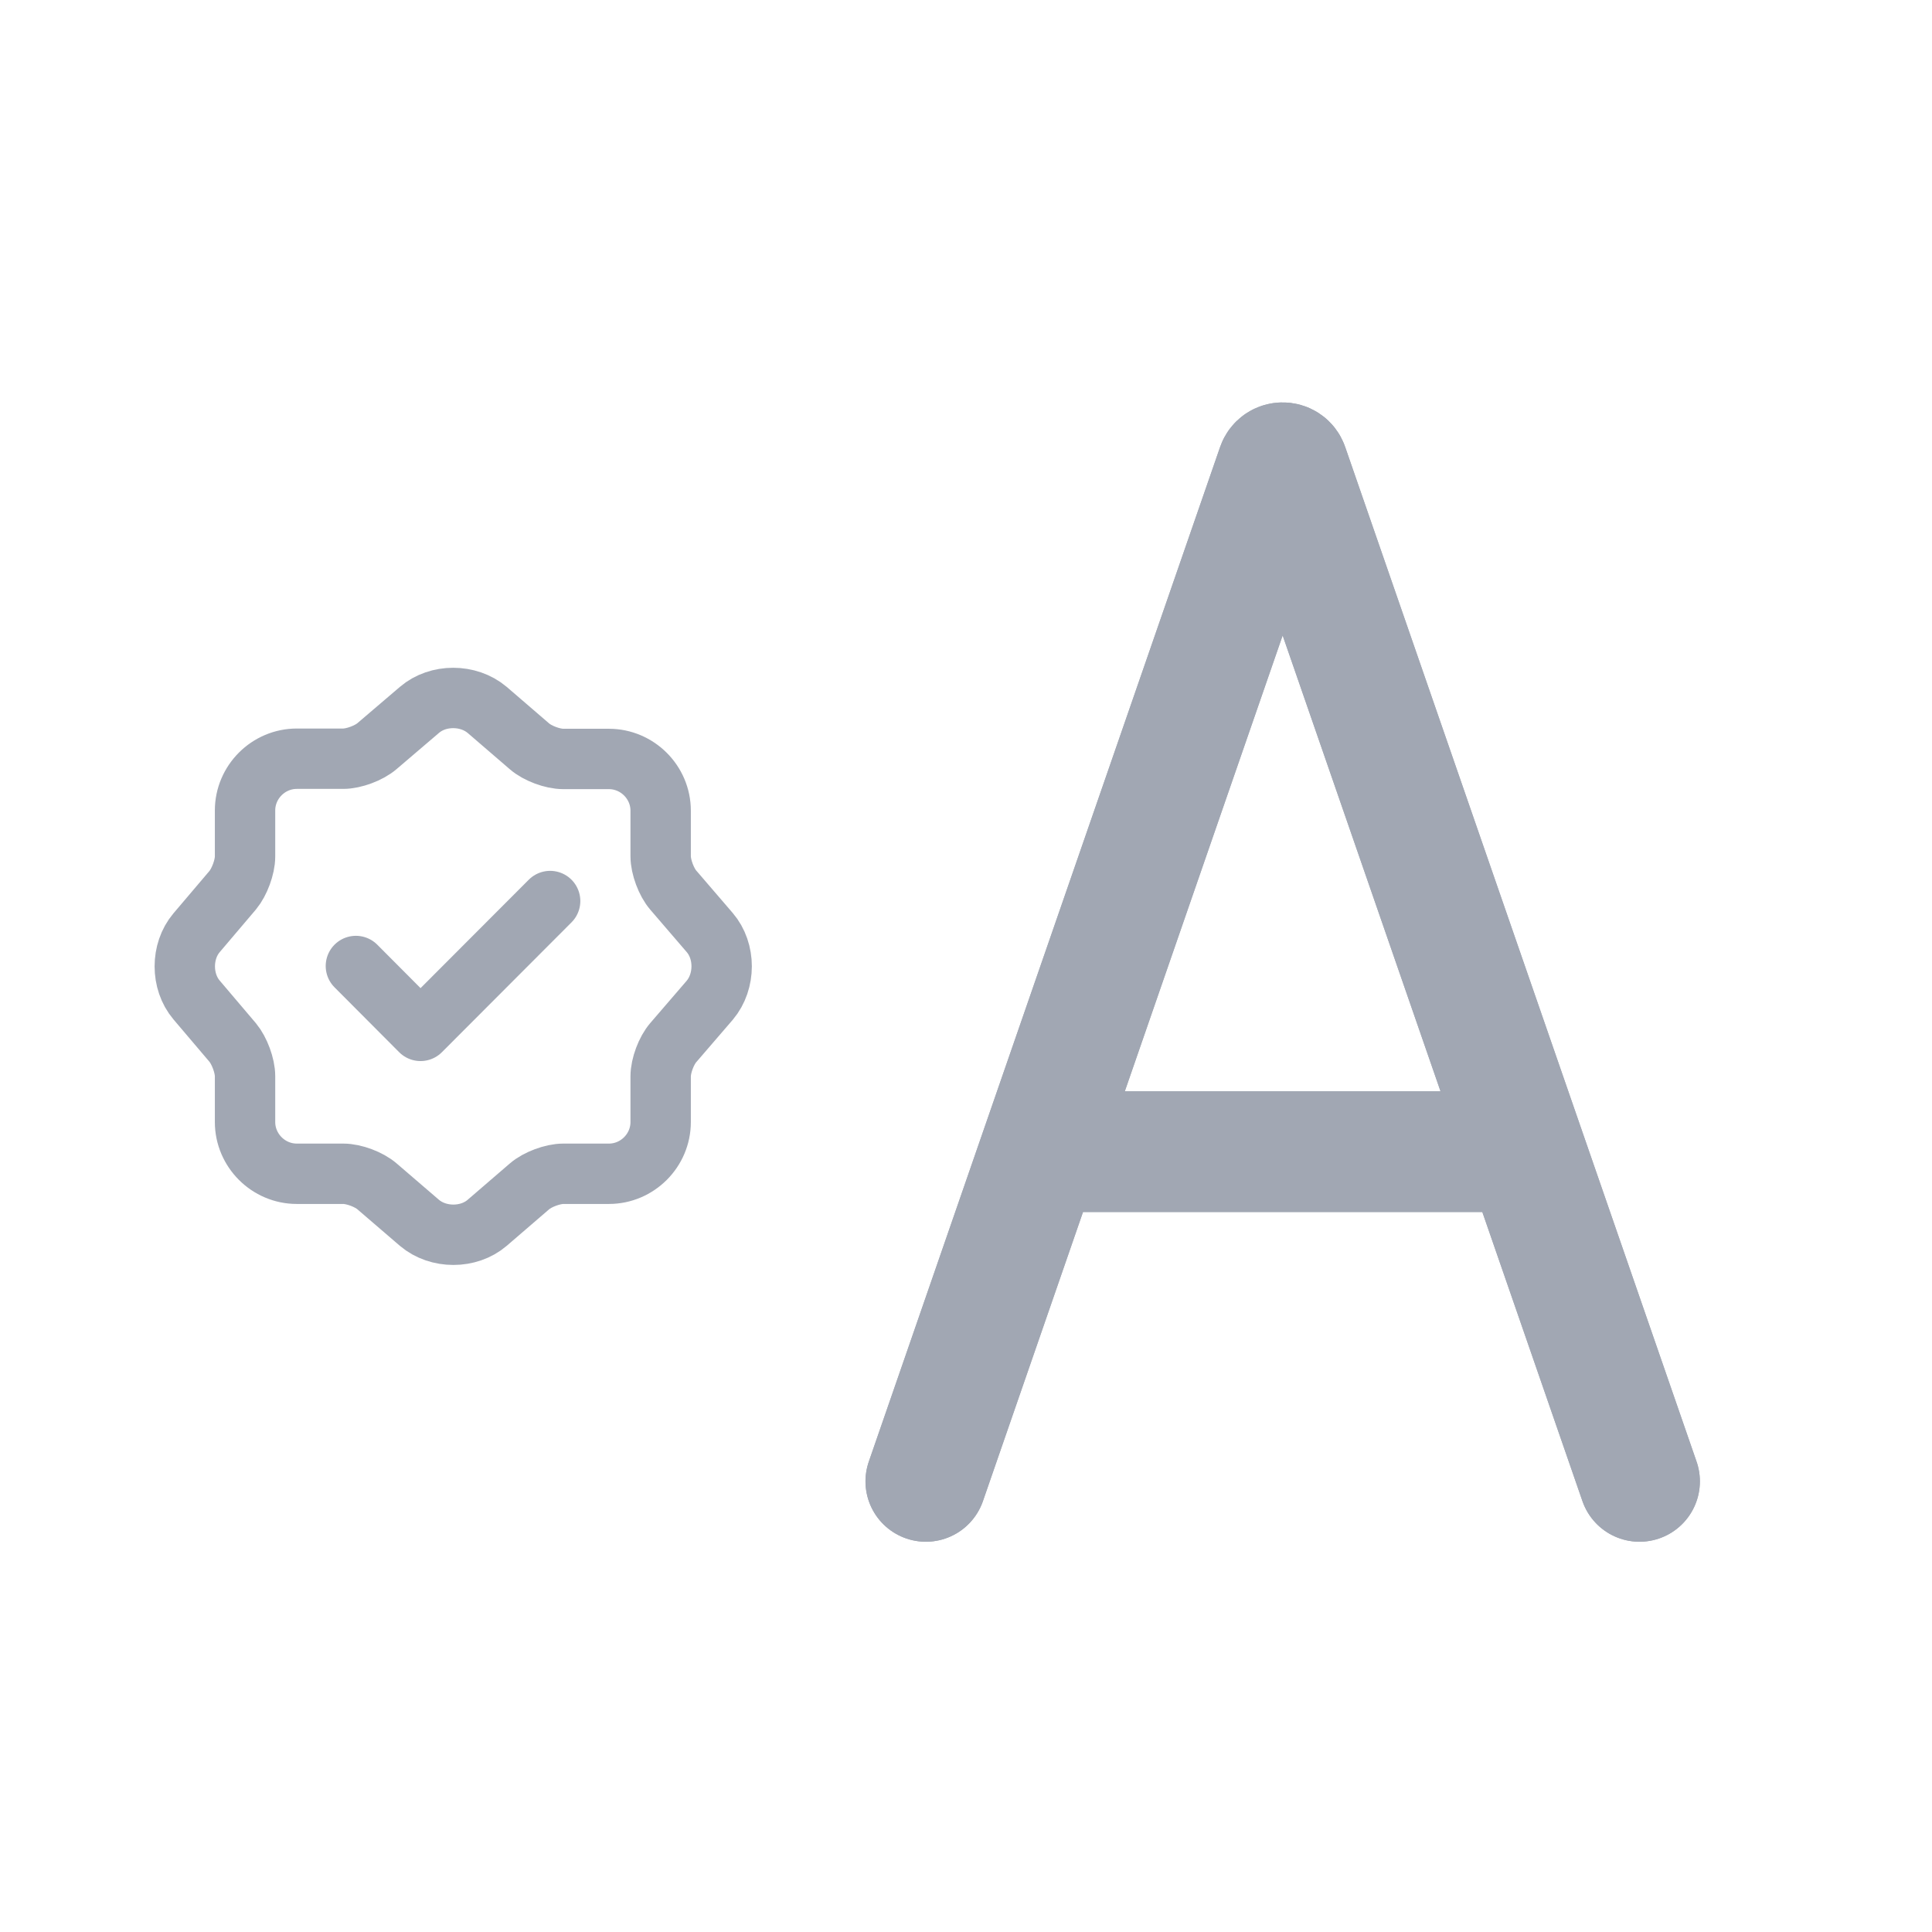 <svg width="24" height="24" viewBox="0 0 24 24" fill="none" xmlns="http://www.w3.org/2000/svg">
<path d="M11.502 18.402L12.92 14.306M20.367 18.402L18.948 14.306M18.948 14.306L16.002 5.798C15.98 5.733 15.889 5.733 15.866 5.798L12.92 14.306M18.948 14.306H12.92" stroke="#A1A7B3" stroke-width="1.5" stroke-linecap="round"/>
<path d="M11.501 18.402L12.919 14.306M20.366 18.402L18.948 14.306M18.948 14.306L16.001 5.798C15.979 5.733 15.888 5.733 15.865 5.798L12.919 14.306M18.948 14.306H12.919" stroke="#A1A7B3" stroke-width="1.5" stroke-linecap="round"/>
<path d="M4.421 12L5.224 12.806L6.834 11.193" stroke="#A1A7B3" stroke-width="0.75" stroke-linecap="round" stroke-linejoin="round"/>
<path d="M5.211 8.818C5.441 8.621 5.817 8.621 6.051 8.818L6.577 9.271C6.677 9.358 6.864 9.428 6.997 9.428H7.564C7.917 9.428 8.207 9.718 8.207 10.071V10.638C8.207 10.768 8.277 10.958 8.364 11.058L8.817 11.585C9.014 11.815 9.014 12.191 8.817 12.425L8.364 12.951C8.277 13.051 8.207 13.238 8.207 13.371V13.938C8.207 14.291 7.917 14.581 7.564 14.581H6.997C6.867 14.581 6.677 14.651 6.577 14.738L6.051 15.191C5.821 15.388 5.444 15.388 5.211 15.191L4.684 14.738C4.584 14.651 4.397 14.581 4.264 14.581H3.687C3.334 14.581 3.044 14.291 3.044 13.938V13.368C3.044 13.238 2.974 13.051 2.891 12.951L2.441 12.421C2.247 12.191 2.247 11.818 2.441 11.588L2.891 11.058C2.974 10.958 3.044 10.771 3.044 10.641V10.068C3.044 9.715 3.334 9.425 3.687 9.425H4.264C4.394 9.425 4.584 9.355 4.684 9.268L5.211 8.818Z" stroke="#A1A7B3" stroke-width="0.75" stroke-linecap="round" stroke-linejoin="round"/>
</svg>
